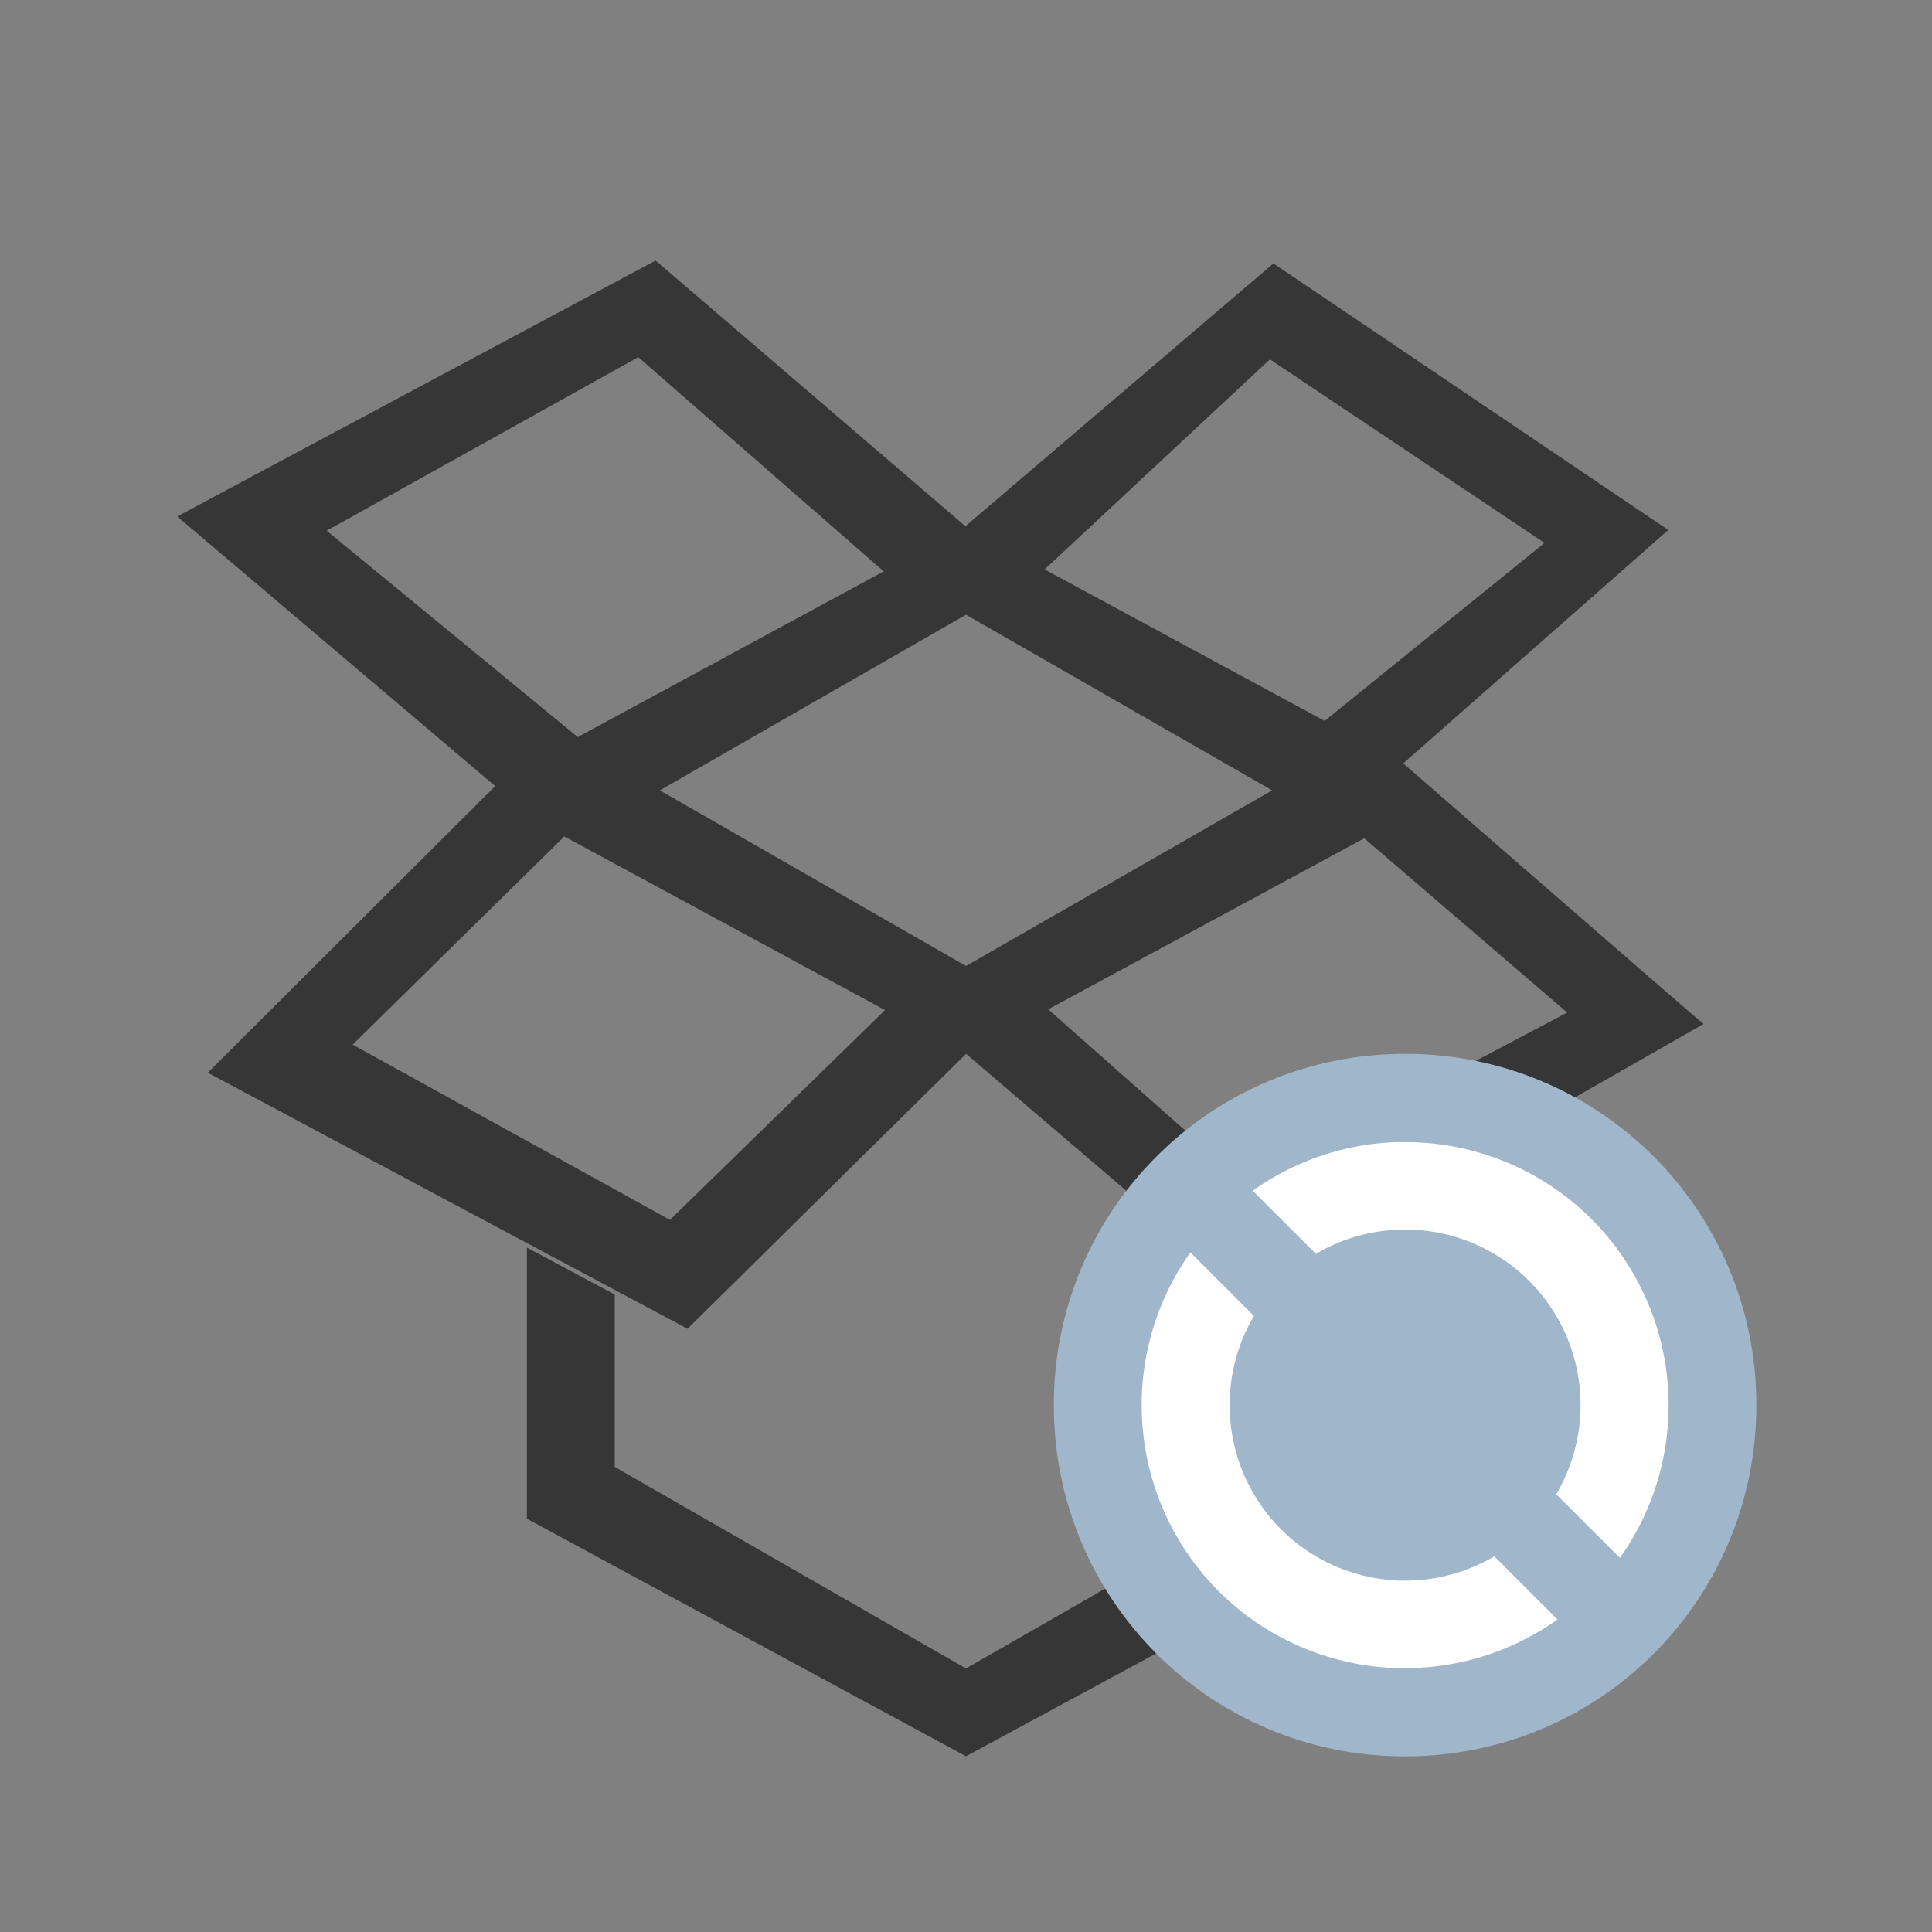 <?xml version="1.0" encoding="UTF-8"?>
<svg id="svg8" version="1.1" viewBox="0 0 22 22" xmlns="http://www.w3.org/2000/svg">
 <rect x="0" y="0" width="22" height="22" fill="#808080" stroke="none"/>
 <defs id="defs3051">
  <style id="current-color-scheme" type="text/css">.ColorScheme-Text {
        color:#363636;
      }</style>
 </defs>
 <path id="path4" class="ColorScheme-Text" d="m7.465 2.967-5.447 2.914 3.621 3.07-3.273 3.264 5.463 2.916 3.172-3.131 3.123 2.67 5.275-3.01c-0.005 0.004-3.42-2.967-3.42-2.967l3.018-2.658-4.496-3.035-3.508 2.992zm-0.197 1.1 2.795 2.439-3.484 1.887-2.859-2.35zm7.193 0.025 3.127 2.09-2.504 2.027-3.189-1.725zm-3.461 2.908 3.486 2-3.486 2-3.486-2zm-4.574 2.525 3.652 1.977-2.449 2.389-3.613-1.996zm9.109 0.021 2.311 1.984-3.674 1.941-2.236-1.978zm0.465 4.09-1 0.586v2.482l-4 2.295-4-2.295v-1.963l-1-0.535v3.088l5 2.705 5-2.705z" fill="currentColor"/>
 <path id="path8" d="m16 12c-2.216 0-4 1.784-4 4s1.784 4 4 4 4-1.784 4-4-1.784-4-4-4z" color="#a0b6cb" fill="currentColor"/>
 <path id="path10" d="m15.949 13.004a3 3 0 0 0-1.684 0.555l0.719 0.719a2 2 0 0 1 2.43 0.309 2 2 0 0 1 0.307 2.428l0.725 0.725a3 3 0 0 0-0.324-3.859 3 3 0 0 0-2.172-0.875zm-2.394 1.258a3 3 0 0 0 0.324 3.859 3 3 0 0 0 3.856 0.32l-0.719-0.719a2 2 0 0 1-2.43-0.309 2 2 0 0 1-0.307-2.428l-0.725-0.725z" fill="#fff"/>
</svg>
